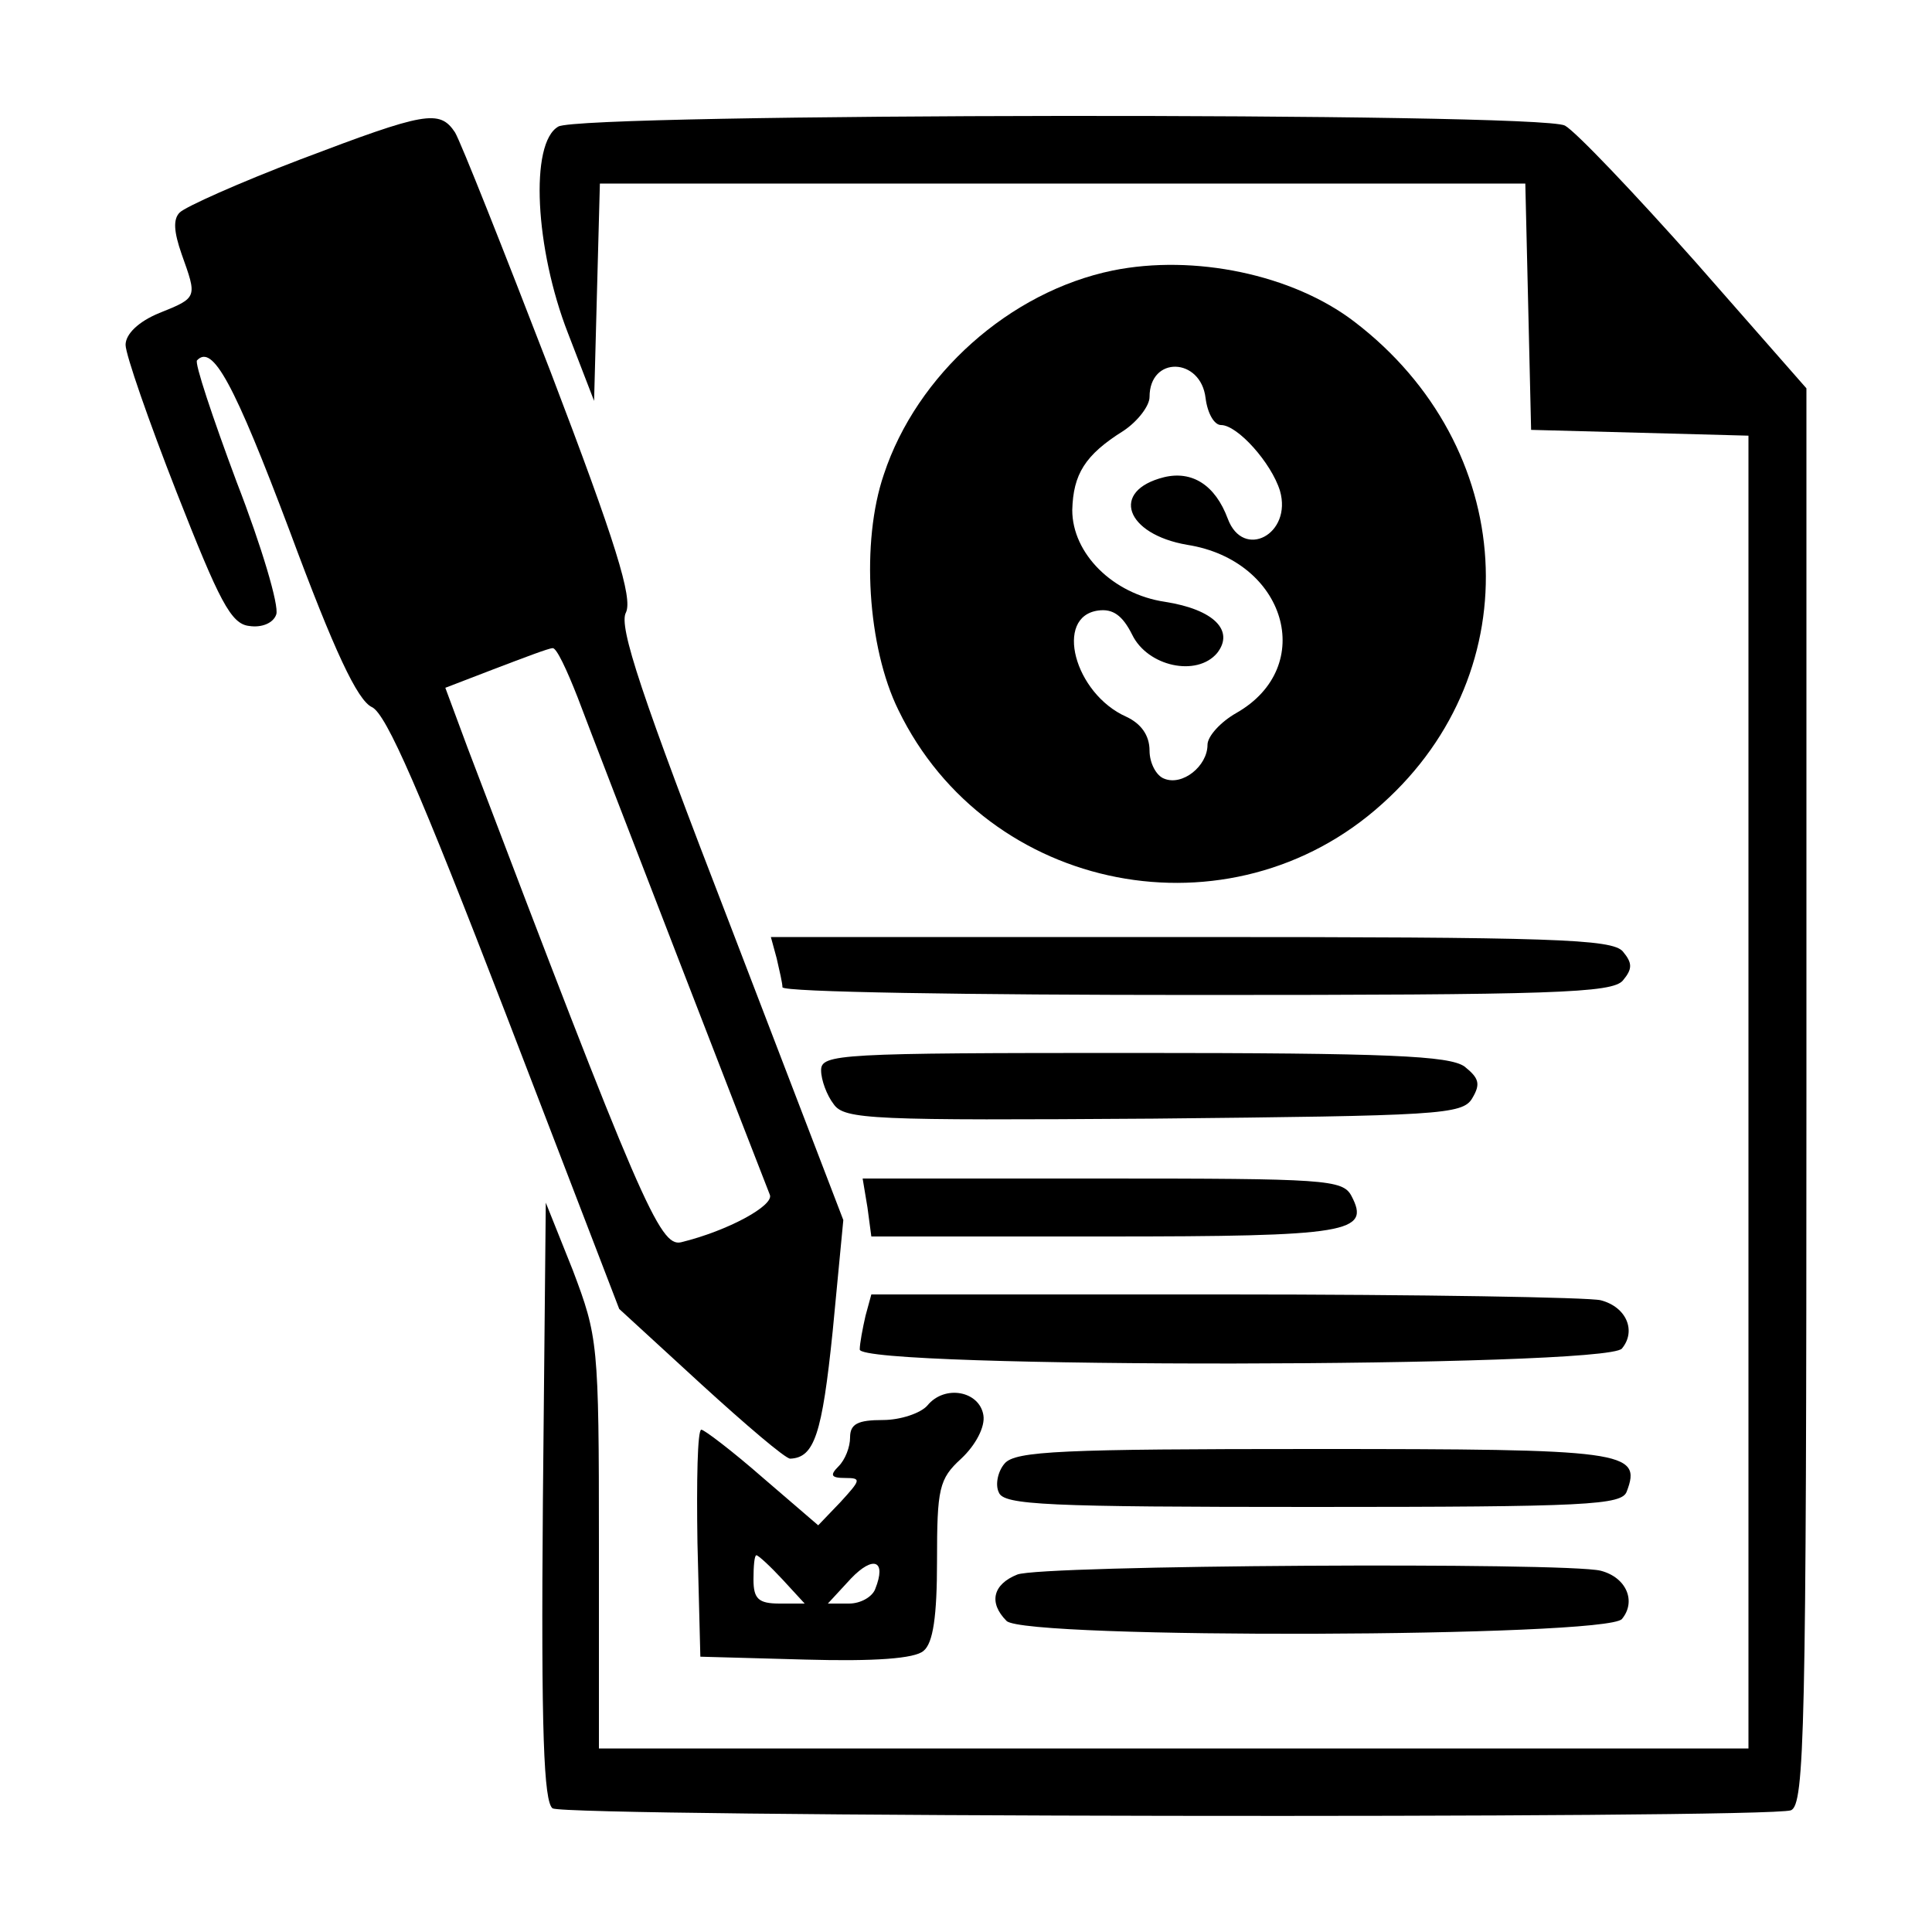 <?xml version="1.0" standalone="no"?>
<!DOCTYPE svg PUBLIC "-//W3C//DTD SVG 20010904//EN"
 "http://www.w3.org/TR/2001/REC-SVG-20010904/DTD/svg10.dtd">
<svg version="1.0" xmlns="http://www.w3.org/2000/svg"
 width="200pt" height="200pt" viewBox="0 0 200 200"
 preserveAspectRatio="xMidYMid meet">
<g transform="translate(0,200) scale(0.1,-0.1)"
fill="#000000" stroke="none">
<path d="M311 1835 c-63 -24 -119 -49 -125 -55 -7 -7 -6 -20 2 -43 16 -45 17
-45 -23 -61 -22 -9 -35 -22 -35 -33 0 -10 24 -79 53 -153 44 -112 56 -136 75
-138 13 -2 25 3 28 12 3 9 -15 70 -41 137 -25 67 -44 124 -41 126 16 17 38
-23 96 -177 46 -124 70 -175 85 -182 15 -7 50 -88 138 -316 l118 -307 85 -78
c46 -42 87 -77 92 -77 25 1 33 25 44 132 l11 115 -117 305 c-92 238 -116 310
-108 324 7 15 -10 71 -78 249 -49 127 -93 238 -99 248 -16 24 -31 21 -160 -28z
m287 -557 c21 -56 191 -495 199 -515 4 -11 -43 -37 -92 -49 -22 -5 -42 41
-221 512 l-23 62 52 20 c29 11 55 21 59 21 4 1 15 -23 26 -51z"/>
<path d="M578 1869 c-30 -17 -24 -127 10 -214 l27 -70 3 113 3 112 479 0 479
0 3 -127 3 -128 113 -3 112 -3 0 -679 0 -680 -595 0 -595 0 0 212 c0 208 -1
214 -27 283 l-28 70 -3 -309 c-2 -241 1 -311 10 -318 15 -9 1258 -11 1282 -2
14 6 16 80 16 739 l0 733 -115 131 c-64 72 -124 135 -135 141 -26 14 -1018 13
-1042 -1z"/>
<path d="M1152 1720 c-107 -22 -203 -108 -237 -211 -24 -70 -17 -179 15 -244
92 -190 344 -239 501 -97 154 138 140 370 -29 499 -64 49 -166 70 -250 53z
m96 -132 c2 -16 9 -28 16 -28 17 0 52 -39 61 -68 13 -45 -38 -72 -54 -29 -13
35 -37 50 -66 43 -56 -14 -40 -59 24 -70 102 -16 135 -126 51 -174 -16 -9 -30
-24 -30 -33 0 -22 -26 -43 -45 -35 -8 3 -15 16 -15 29 0 16 -9 28 -24 35 -54
24 -75 104 -29 110 15 2 25 -5 35 -25 16 -33 67 -44 88 -19 18 23 -3 45 -54
53 -54 8 -96 50 -96 95 1 37 13 57 53 82 15 10 27 26 27 35 0 43 53 41 58 -1z"/>
<path d="M804 1008 c3 -13 6 -26 6 -30 0 -5 193 -8 429 -8 369 0 430 2 441 15
10 12 10 18 0 30 -11 13 -73 15 -447 15 l-435 0 6 -22z"/>
<path d="M850 892 c0 -10 6 -26 13 -35 11 -16 40 -17 331 -15 295 3 320 4 330
21 9 15 7 21 -8 33 -16 11 -77 14 -343 14 -305 0 -323 -1 -323 -18z"/>
<path d="M898 750 l4 -30 242 0 c253 0 275 4 255 42 -9 17 -27 18 -258 18
l-248 0 5 -30z"/>
<path d="M896 638 c-3 -13 -6 -29 -6 -35 0 -20 773 -19 789 1 15 18 5 43 -22
50 -12 3 -187 6 -388 6 l-367 0 -6 -22z"/>
<path d="M960 545 c-7 -8 -28 -15 -46 -15 -26 0 -34 -4 -34 -18 0 -10 -5 -23
-12 -30 -9 -9 -8 -12 7 -12 17 0 16 -2 -5 -25 l-23 -24 -57 49 c-32 28 -61 50
-64 50 -4 0 -5 -53 -4 -117 l3 -118 109 -3 c71 -2 113 1 122 9 10 8 14 36 14
93 0 75 2 85 25 106 15 14 25 33 23 45 -4 25 -40 32 -58 10z m-150 -180 l23
-25 -26 0 c-22 0 -27 5 -27 25 0 14 1 25 3 25 2 0 14 -11 27 -25z m96 -10 c-3
-8 -15 -15 -27 -15 l-22 0 24 26 c23 24 37 19 25 -11z"/>
<path d="M1040 485 c-7 -8 -10 -22 -6 -30 5 -13 49 -15 325 -15 285 0 320 2
325 16 16 42 -2 44 -324 44 -260 0 -309 -2 -320 -15z"/>
<path d="M1053 370 c-25 -10 -30 -29 -11 -48 19 -19 621 -17 637 2 15 18 5 43
-22 50 -36 9 -580 6 -604 -4z"/>
</g>
</svg>
